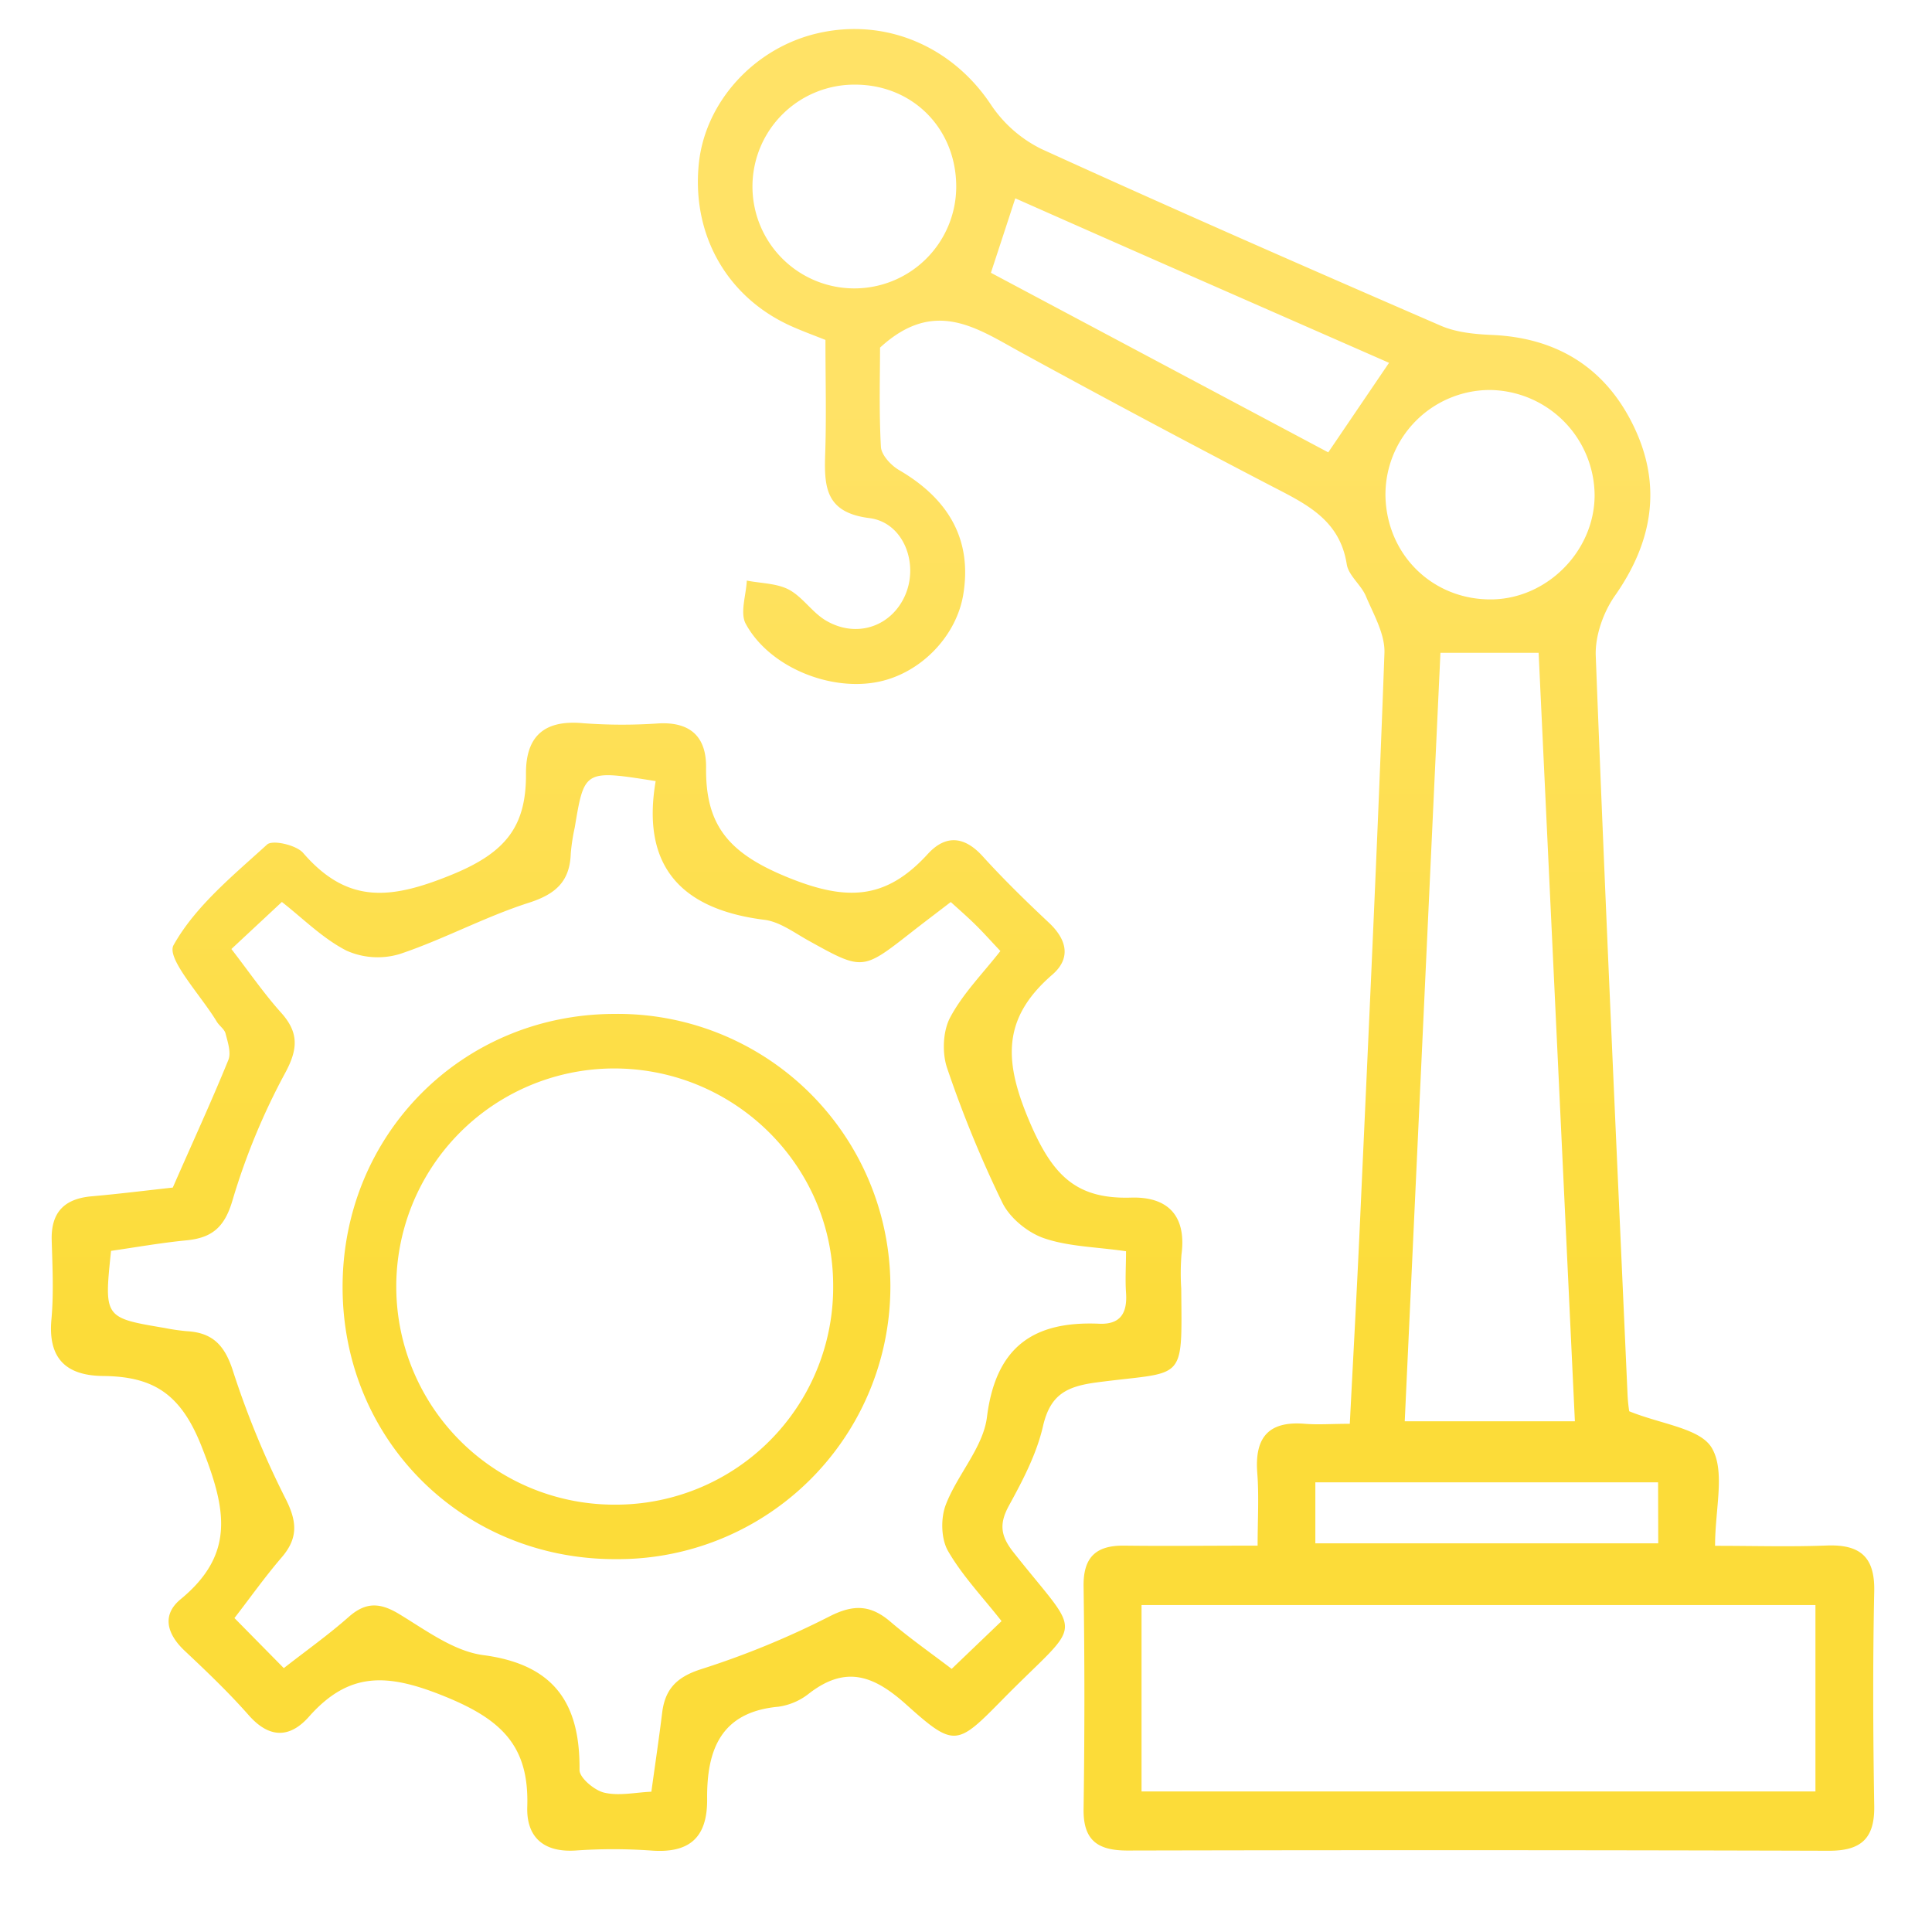 <svg id="Layer_1" data-name="Layer 1" xmlns="http://www.w3.org/2000/svg" xmlns:xlink="http://www.w3.org/1999/xlink" viewBox="0 0 512 512"><defs><style>.cls-1{fill:url(#linear-gradient);}.cls-2{fill:url(#linear-gradient-2);}.cls-3{fill:url(#linear-gradient-3);}</style><linearGradient id="linear-gradient" x1="340.82" y1="108.28" x2="340.82" y2="418.87" gradientUnits="userSpaceOnUse"><stop offset="0" stop-color="#ffe266"/><stop offset="0.79" stop-color="#fcdc39"/></linearGradient><linearGradient id="linear-gradient-2" x1="163.32" y1="108.28" x2="163.32" y2="418.87" xlink:href="#linear-gradient"/><linearGradient id="linear-gradient-3" x1="163.03" y1="108.28" x2="163.03" y2="418.87" xlink:href="#linear-gradient"/></defs><title>Construction  ICONS</title><path class="cls-1" d="M431.76,374c8.5,3.46,18.85,4.49,21.91,9.76,3.59,6.19.84,16.05.84,25.9,10.52,0,20,.29,29.51-.08,8.74-.34,12.86,2.81,12.67,12.11-.4,19-.31,38,0,57,.12,8.59-3.55,11.8-12,11.78q-92.94-.27-185.87-.06c-7.75,0-11.78-2.52-11.66-11q.43-29.47,0-59c-.11-7.76,3.3-10.89,10.76-10.8,11.3.14,22.61,0,35.36,0,0-6.84.39-13.07-.09-19.24-.73-9.39,2.94-13.84,12.59-13.05,3.58.29,7.2,0,11.93,0,.93-18.16,1.88-35.35,2.66-52.54,2.29-50.57,4.68-101.13,6.52-151.72.18-5-2.86-10.19-4.92-15.08-1.26-3-4.61-5.46-5.07-8.46-1.88-12-11.1-16.11-20.29-20.89q-33.19-17.27-66-35.23c-11.71-6.4-22.94-14.57-37.39-1.28,0,7.14-.3,16.74.23,26.29.12,2.18,2.67,4.92,4.82,6.17,13.53,7.88,19.34,18.86,17,33-1.83,11-11.15,20.69-22.28,23.06-12.84,2.74-29.08-3.8-35.35-15.3-1.59-2.91.09-7.61.27-11.48,3.76.74,7.93.7,11.18,2.41,3.68,2,6.19,6.08,9.82,8.2,8.09,4.74,17.25,1.59,20.91-6.6,3.77-8.44-.33-19.43-9.43-20.57-11.37-1.44-12-7.89-11.72-16.64.36-10,.08-20,.08-30.58-2.83-1.12-5.55-2.12-8.2-3.27C193,79.36,183.29,62.61,185.18,43.51c1.62-16.43,14.66-30.79,31.49-34.69,18.05-4.17,35.65,3.49,45.87,18.82A34.3,34.3,0,0,0,276,39.49c35.1,16,70.44,31.48,105.83,46.83,4.09,1.77,8.94,2.24,13.47,2.44,17.24.72,30.05,8.64,37.52,23.94,7.7,15.75,5.26,30.76-4.84,45.16-3.09,4.4-5.29,10.65-5.09,15.94,2.5,65.23,5.51,130.43,8.42,195.65A41.28,41.28,0,0,0,431.76,374Zm49.35,51.35H302.52v49.41H481.11ZM381.73,173c-3.18,68.31-6.32,136-9.46,203.65h45.09c-3.23-68.41-6.42-136-9.61-203.65ZM262.6,72.29,352,119.88l16.11-23.73Q343.4,85.31,318.92,74.56c-16.59-7.29-33.17-14.6-49.86-22C266.73,59.72,264.79,65.62,262.6,72.29Zm132.67,86.56c14.7-.15,27.23-12.76,27.32-27.5a28.09,28.09,0,0,0-27.85-28,27.74,27.74,0,0,0-27.58,28.05C367.47,147.06,379.7,159,395.27,158.85ZM253.41,49.69c.11-15.47-11.43-27.23-26.75-27.26a27,27,0,1,0,26.75,27.26Zm186,343.15H348.58V409h90.87Z"/><path class="cls-2" d="M45.79,314.72C51,302.81,56,292,60.51,280.92c.79-1.94-.15-4.74-.73-7-.29-1.18-1.66-2.05-2.34-3.18C53.25,263.79,44,254,46,250.46c5.78-10.32,15.76-18.42,24.78-26.65,1.44-1.31,7.72.12,9.54,2.21,11.81,13.66,23.27,12.4,39.54,5.73,14.24-5.84,19.62-12.82,19.53-26.71-.06-10.08,5-14.33,15.16-13.38a138.64,138.64,0,0,0,20,.05c8.48-.44,12.66,3.61,12.57,11.72-.17,15.12,5.82,22.53,21.11,28.86,16.08,6.66,26.5,6.23,37.67-6,4.65-5.07,9.6-4.78,14.49.6,5.59,6.16,11.58,12,17.63,17.68,4.75,4.48,5.85,9.41.85,13.73-13.6,11.77-12.8,23.31-5.76,39.58,6,13.79,12.26,19.94,26.65,19.5,9.79-.29,14.72,4.85,13.34,15.14a64.17,64.17,0,0,0-.06,9c.22,25.34,1.1,21.72-22.46,24.84-8,1.07-12.26,3.27-14.18,11.61-1.68,7.32-5.34,14.33-9,21-2.66,4.86-2.26,8.05,1.17,12.39,18.62,23.56,18.69,17.09-2.86,39-12.08,12.29-12.75,12.85-25.5,1.4-8.59-7.71-16-10.52-25.76-3a16.75,16.75,0,0,1-8.18,3.54c-15.3,1.39-19,11.53-18.87,24.5.08,10.27-4.77,14.4-14.91,13.61a141.59,141.59,0,0,0-20,0c-8.5.53-13-3.61-12.76-11.54.53-16-6.59-23.1-21.84-29.29-15.08-6.13-25.29-6.74-36,5.35-5.13,5.79-10.57,5.77-16-.41-5.29-6-11.08-11.53-16.9-17-4.71-4.41-6.23-9.5-1.12-13.71,14.65-12.07,12-24.13,5.59-40.39-5.56-14.18-12.93-18.63-26.16-18.77-9.77-.1-14.62-4.62-13.67-15,.63-6.94.27-14,.07-21-.2-7.45,3.42-11,10.64-11.62C31.82,316.37,39.38,315.42,45.79,314.72ZM173.76,207c-18.89-3-18.9-3-21.44,12.26a52.81,52.81,0,0,0-1.06,6.9c-.24,7.4-3.94,10.78-11.11,13.08-11.62,3.72-22.52,9.66-34.1,13.55a20.24,20.24,0,0,1-14.26-.88c-6.31-3.24-11.55-8.56-17.09-12.88L61.32,251.5c4.64,6,8.58,11.75,13.19,16.89s4.56,9.48,1.1,15.89a176.43,176.43,0,0,0-14,33.84c-2.09,7.12-5.41,9.92-12.18,10.58s-13.59,1.87-20,2.79c-1.86,17.73-1.86,17.73,14.17,20.43a54.12,54.12,0,0,0,5.92.86c6.91.39,10.1,3.82,12.26,10.67a235.16,235.16,0,0,0,14,33.92c3,6,3.19,10.32-1.13,15.35-4.53,5.27-8.57,11-12.52,16.08l13.08,13.27c5.82-4.55,11.8-8.79,17.26-13.62,4.55-4,8.34-3.73,13.38-.67,7.07,4.28,14.44,9.81,22.21,10.84,18.8,2.48,25.7,12.75,25.52,30.46,0,2.08,4,5.42,6.58,6,3.92.91,8.29-.08,12.46-.26,1.07-7.76,2.05-14.34,2.86-20.93.78-6.33,3.9-9.49,10.35-11.55a226,226,0,0,0,33.95-13.95c6.41-3.28,10.94-3.11,16.19,1.38s10.83,8.37,16.23,12.5l13.22-12.66c-5.06-6.45-10.44-12.07-14.2-18.61-1.84-3.21-1.95-8.63-.59-12.19,3.05-8,9.91-15.2,10.92-23.25,2.33-18.63,12.32-25.52,29.75-24.76,5.77.25,7.48-3,7.11-8.21-.25-3.56,0-7.14,0-11-8.09-1.16-15.29-1.23-21.74-3.45-4.3-1.48-9-5.31-11-9.34A306.38,306.38,0,0,1,251,283.06c-1.37-4-1.14-9.78.81-13.44,3.38-6.34,8.67-11.66,13.3-17.59-2.42-2.56-4.4-4.79-6.52-6.88s-4.3-4-6.63-6.1c-3.78,2.91-7.23,5.5-10.63,8.17-12.79,10-12.75,10-27.16,2-3.77-2.1-7.62-5-11.68-5.47C180.75,241,169.86,229.76,173.76,207Z"/><path class="cls-3" d="M163.23,413.19c-40.53.11-72.31-31.41-72.44-71.87s31.47-72.44,71.82-72.62a72.25,72.25,0,1,1,.62,144.49Zm-.09-14.44a57.62,57.62,0,0,0,57.66-57.93c.06-32.14-26.6-58.17-59-57.66a57.8,57.8,0,0,0,1.37,115.59Z"/></svg>